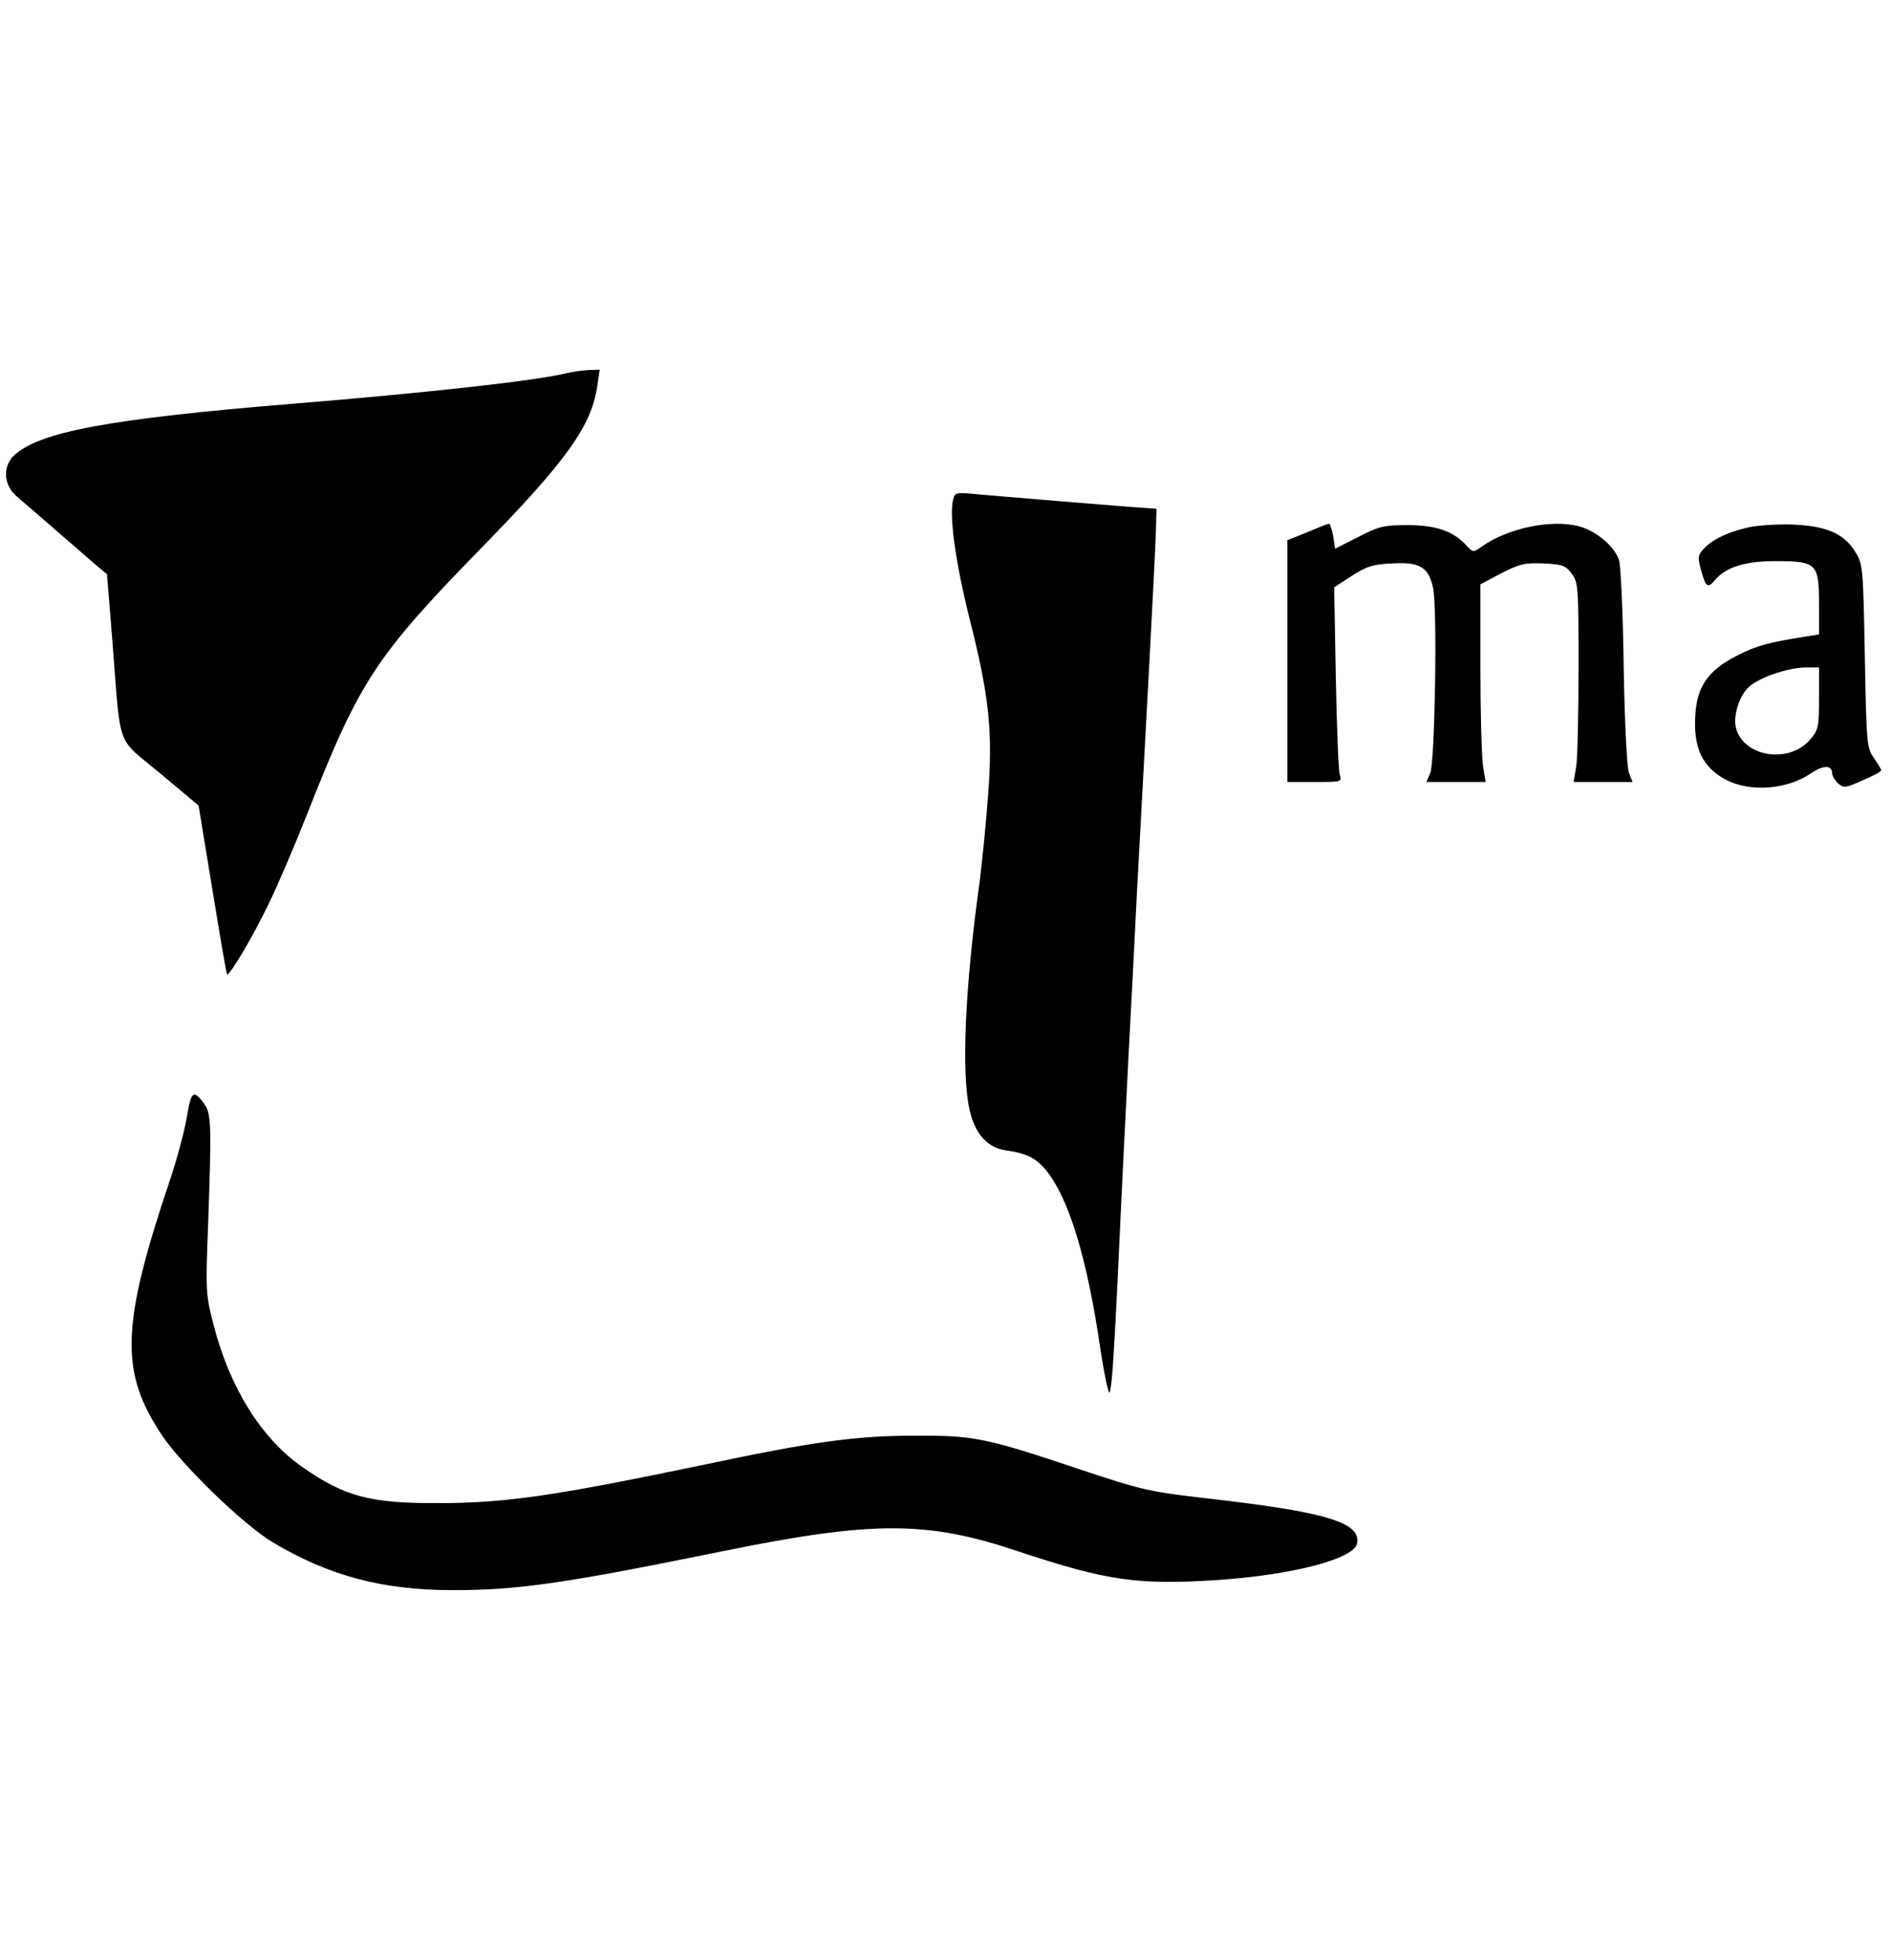 <?xml version="1.0" standalone="no"?>
<!DOCTYPE svg PUBLIC "-//W3C//DTD SVG 20010904//EN"
 "http://www.w3.org/TR/2001/REC-SVG-20010904/DTD/svg10.dtd">
<svg version="1.0" xmlns="http://www.w3.org/2000/svg"
 width="578pt" height="599pt" viewBox="0 0 578 599"
 preserveAspectRatio="xMidYMid meet">

<g transform="translate(0,599) scale(0.1,-0.1)"
fill="#000000" stroke="none">
<path d="M1730 4849 c-95 -23 -420 -59 -835 -93 -562 -46 -775 -86 -852 -158
-36 -34 -32 -92 9 -126 18 -15 71 -61 118 -102 47 -41 102 -88 121 -105 l36
-30 17 -210 c26 -331 9 -285 146 -399 l117 -98 42 -256 c23 -141 43 -258 45
-260 7 -6 77 112 126 213 27 55 81 181 120 280 159 404 208 479 531 810 264
270 338 375 355 498 l7 47 -34 -1 c-19 -1 -50 -5 -69 -10z"/>
<path d="M2913 4462 c-12 -50 8 -193 51 -365 60 -236 71 -345 56 -540 -6 -84
-18 -199 -25 -257 -46 -329 -57 -592 -31 -704 17 -73 55 -114 111 -122 64 -9
93 -24 125 -64 68 -86 123 -267 163 -540 13 -85 26 -146 29 -135 7 20 13 120
23 320 12 263 26 544 35 720 6 105 17 323 25 485 9 162 25 462 36 665 11 204
21 402 22 440 l2 70 -85 6 c-89 7 -307 25 -448 37 -82 8 -83 8 -89 -16z"/>
<path d="M3995 4363 l-60 -24 0 -370 0 -369 84 0 c82 0 83 0 76 23 -4 12 -9
146 -12 297 l-5 275 54 35 c45 29 63 35 123 38 84 5 111 -11 125 -73 14 -55 6
-532 -8 -567 l-12 -28 91 0 90 0 -8 48 c-4 26 -8 162 -8 302 l0 254 64 34 c57
29 72 32 129 30 58 -3 67 -6 86 -31 20 -27 21 -40 21 -285 0 -141 -3 -278 -7
-304 l-8 -48 90 0 90 0 -11 28 c-6 16 -13 149 -16 322 -2 162 -9 309 -14 327
-13 42 -68 89 -121 104 -85 23 -219 -5 -298 -61 -27 -19 -27 -19 -46 1 -40 45
-94 64 -180 64 -74 0 -88 -3 -152 -36 l-71 -36 -6 38 c-4 22 -10 39 -13 38 -4
0 -34 -12 -67 -26z"/>
<path d="M5335 4376 c-61 -15 -104 -37 -129 -65 -17 -19 -17 -25 -6 -66 14
-49 20 -54 41 -29 33 40 91 59 185 59 127 0 134 -7 134 -131 l0 -93 -37 -6
c-116 -18 -154 -28 -212 -58 -88 -44 -124 -94 -129 -181 -7 -102 22 -162 95
-200 74 -38 187 -29 259 21 37 25 64 25 64 0 0 -8 8 -21 18 -31 18 -15 22 -15
75 9 32 13 57 27 57 31 0 3 -10 20 -22 37 -22 31 -23 42 -28 312 -5 272 -6
281 -29 318 -35 57 -89 80 -196 84 -51 1 -112 -3 -140 -11z m225 -520 c0 -87
-2 -97 -26 -125 -64 -77 -206 -55 -228 35 -9 36 10 97 39 124 31 29 118 59
173 60 l42 0 0 -94z"/>
<path d="M571 2575 c-7 -41 -30 -128 -52 -193 -149 -443 -154 -585 -23 -780
64 -94 248 -272 338 -326 171 -102 335 -146 550 -146 200 0 339 20 830 120
453 92 619 92 894 0 276 -92 370 -105 615 -89 231 16 417 65 425 112 12 64
-95 96 -455 137 -180 21 -197 24 -398 91 -283 95 -319 102 -500 101 -178 0
-310 -18 -640 -88 -456 -95 -607 -118 -815 -118 -209 -1 -287 20 -417 111
-124 87 -220 241 -269 429 -25 97 -26 103 -18 309 11 312 10 342 -13 373 -32
43 -39 37 -52 -43z"/>
</g>
</svg>
